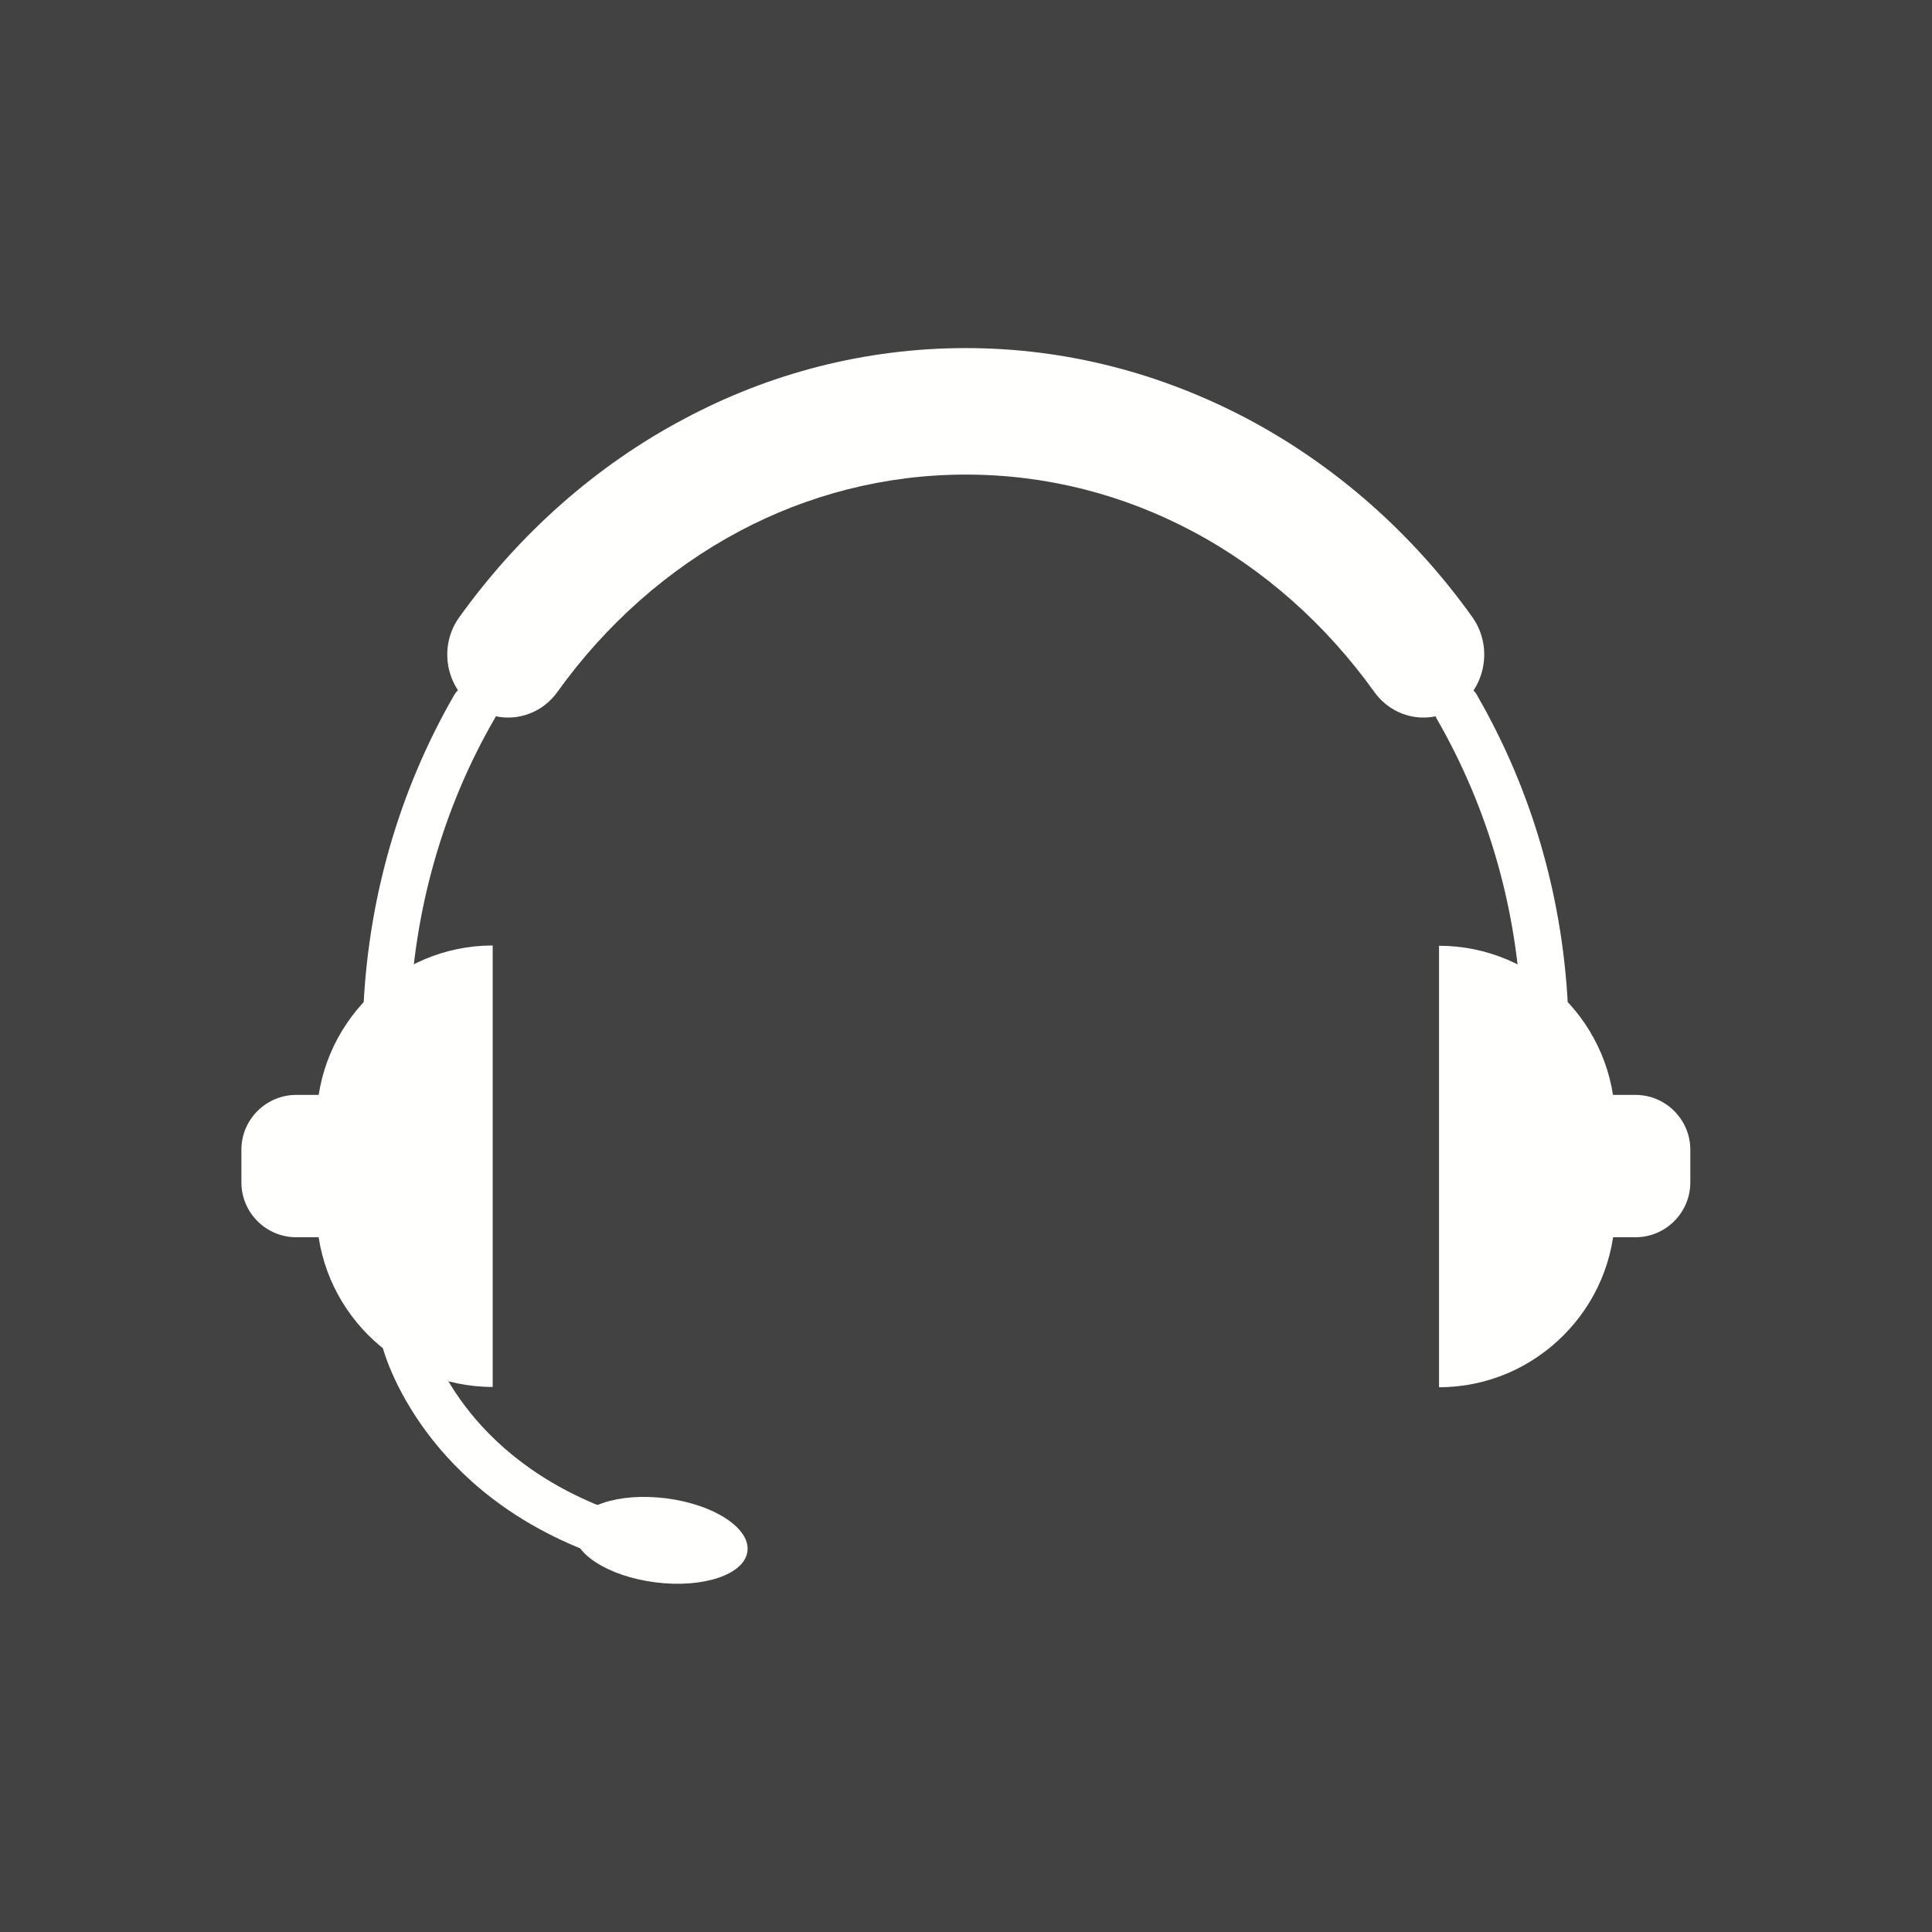 <?xml version="1.0" encoding="UTF-8"?>
<!DOCTYPE svg PUBLIC "-//W3C//DTD SVG 1.1//EN" "http://www.w3.org/Graphics/SVG/1.1/DTD/svg11.dtd">
<!-- Creator: CorelDRAW -->
<svg xmlns="http://www.w3.org/2000/svg" xml:space="preserve" width="6.827in" height="6.827in" style="shape-rendering:geometricPrecision; text-rendering:geometricPrecision; image-rendering:optimizeQuality; fill-rule:evenodd; clip-rule:evenodd"
viewBox="0 0 6.827 6.827"
 xmlns:xlink="http://www.w3.org/1999/xlink">
 <defs>
  <style type="text/css">
   <![CDATA[
    .fil0 {fill:#424242}
    .fil2 {fill:#FFFFFE}
    .fil1 {fill:#FFFFFE;fill-rule:nonzero}
   ]]>
  </style>
 </defs>
 <rect class="fil0" width="6.827" height="6.827"/>
 <g id="Layer_x0020_1">
  <g id="_501800888">
   <path id="_501801152" class="fil1" d="M1.283 3.592c-0.001,0.045 0.034,0.083 0.08,0.085 0.045,0.001 0.083,-0.034 0.085,-0.08 0.007,-0.191 0.036,-0.375 0.086,-0.551 0.051,-0.18 0.123,-0.35 0.214,-0.507 0.023,-0.039 0.009,-0.09 -0.03,-0.113 -0.039,-0.023 -0.09,-0.009 -0.113,0.03 -0.097,0.168 -0.175,0.351 -0.23,0.545 -0.053,0.187 -0.085,0.385 -0.092,0.59zm3.937 -1.135c-0.023,-0.039 -0.073,-0.053 -0.113,-0.03 -0.039,0.023 -0.053,0.073 -0.03,0.113 0.09,0.156 0.163,0.327 0.214,0.507 0.05,0.176 0.079,0.36 0.086,0.551 0.001,0.045 0.039,0.081 0.085,0.08 0.045,-0.001 0.081,-0.039 0.08,-0.085 -0.007,-0.205 -0.039,-0.403 -0.092,-0.59 -0.055,-0.194 -0.133,-0.377 -0.23,-0.545z"/>
   <path id="_501801632" class="fil1" d="M1.623 2.181c-0.071,0.098 -0.051,0.238 0.045,0.311 0.095,0.073 0.23,0.052 0.301,-0.046 0.171,-0.239 0.392,-0.435 0.644,-0.569 0.241,-0.128 0.513,-0.2 0.8,-0.2 0.288,0 0.559,0.072 0.8,0.2 0.253,0.134 0.473,0.33 0.644,0.569 0.071,0.098 0.205,0.119 0.301,0.046 0.095,-0.073 0.115,-0.212 0.045,-0.311 -0.21,-0.294 -0.481,-0.534 -0.793,-0.7 -0.302,-0.16 -0.64,-0.251 -0.997,-0.251 -0.357,0 -0.696,0.09 -0.997,0.251 -0.311,0.165 -0.582,0.406 -0.793,0.7z"/>
   <g>
    <path id="_501801032" class="fil2" d="M1.741 3.341l0 0c-0.342,0 -0.622,0.28 -0.622,0.622l0 0.316c0,0.342 0.28,0.622 0.622,0.622l0 0 0 -1.559z"/>
    <path id="_501801344" class="fil2" d="M1.127 3.869l-0.08 0c-0.107,0 -0.194,0.087 -0.194,0.194l0 0.115c0,0.107 0.087,0.194 0.194,0.194l0.08 0 0 -0.503z"/>
   </g>
   <g>
    <path id="_501800768" class="fil2" d="M5.085 3.342l0 0c0.342,0 0.622,0.28 0.622,0.622l0 0.316c0,0.342 -0.28,0.622 -0.622,0.622l0 0 0 -1.559z"/>
    <path id="_501800816" class="fil2" d="M5.699 3.869l0.08 0c0.107,0 0.194,0.087 0.194,0.194l0 0.115c0,0.107 -0.087,0.194 -0.194,0.194l-0.08 0 0 -0.503z"/>
   </g>
   <path id="_501800456" class="fil1" d="M1.511 4.719c-0.011,-0.044 -0.056,-0.07 -0.1,-0.059 -0.044,0.011 -0.07,0.056 -0.059,0.1 0,0.001 0.12,0.481 0.71,0.716 0.042,0.017 0.09,-0.004 0.107,-0.046 0.017,-0.042 -0.004,-0.09 -0.046,-0.107 -0.512,-0.205 -0.611,-0.604 -0.612,-0.605z"/>
   <ellipse id="_501800216" class="fil2" transform="matrix(1.024 0.13 -0.13 1.024 2.335 5.443)" rx="0.299" ry="0.145"/>
  </g>
 </g>
</svg>
